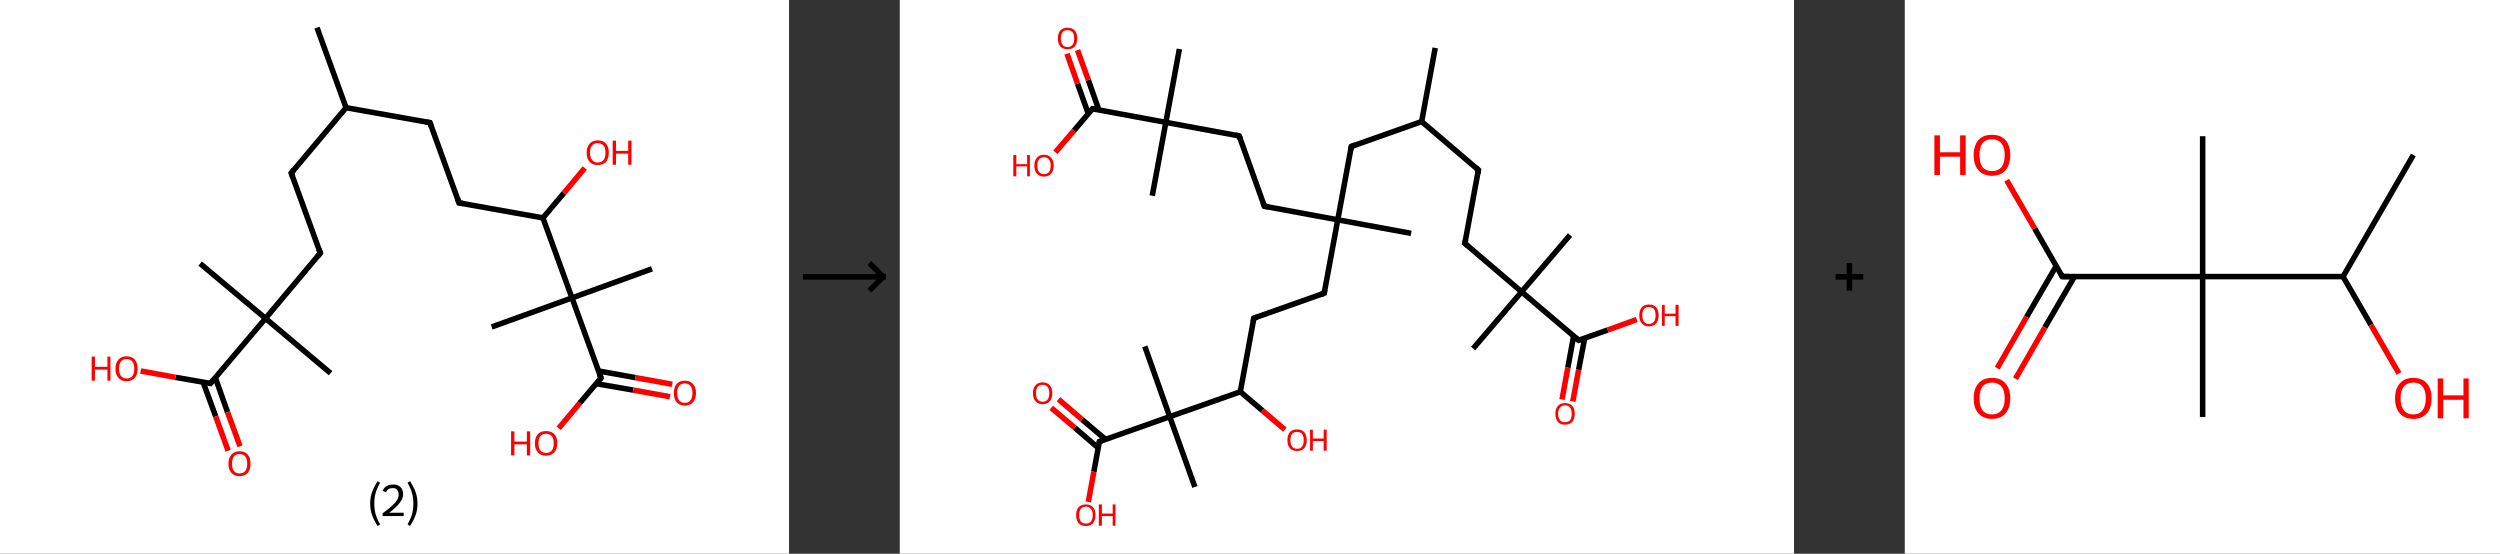 <?xml version='1.0' encoding='ASCII' standalone='yes'?>
<svg xmlns="http://www.w3.org/2000/svg" xmlns:xlink="http://www.w3.org/1999/xlink" version="1.1" width="903.0px" viewBox="0 0 903.0 200.0" height="200.0px">
  <rect x="0" y="0" width="903.0" height="200.0" fill="#333333" stroke="none"/>
  <g>
    <g transform="translate(0, 0) scale(1 1) "><!-- END OF HEADER -->
<rect style="opacity:1.0;fill:#FFFFFF;stroke:none" width="285.0" height="200.0" x="0.0" y="0.0"> </rect>
<path class="bond-0 atom-0 atom-1" d="M 114.5,10.0 L 125.0,38.9" style="fill:none;fill-rule:evenodd;stroke:#000000;stroke-width:2.0px;stroke-linecap:butt;stroke-linejoin:miter;stroke-opacity:1"/>
<path class="bond-1 atom-1 atom-2" d="M 125.0,38.9 L 155.3,44.3" style="fill:none;fill-rule:evenodd;stroke:#000000;stroke-width:2.0px;stroke-linecap:butt;stroke-linejoin:miter;stroke-opacity:1"/>
<path class="bond-2 atom-2 atom-3" d="M 155.3,44.3 L 165.8,73.3" style="fill:none;fill-rule:evenodd;stroke:#000000;stroke-width:2.0px;stroke-linecap:butt;stroke-linejoin:miter;stroke-opacity:1"/>
<path class="bond-3 atom-3 atom-4" d="M 165.8,73.3 L 196.1,78.7" style="fill:none;fill-rule:evenodd;stroke:#000000;stroke-width:2.0px;stroke-linecap:butt;stroke-linejoin:miter;stroke-opacity:1"/>
<path class="bond-4 atom-4 atom-5" d="M 196.1,78.7 L 203.7,69.7" style="fill:none;fill-rule:evenodd;stroke:#000000;stroke-width:2.0px;stroke-linecap:butt;stroke-linejoin:miter;stroke-opacity:1"/>
<path class="bond-4 atom-4 atom-5" d="M 203.7,69.7 L 211.2,60.7" style="fill:none;fill-rule:evenodd;stroke:#FF0000;stroke-width:2.0px;stroke-linecap:butt;stroke-linejoin:miter;stroke-opacity:1"/>
<path class="bond-5 atom-4 atom-6" d="M 196.1,78.7 L 206.6,107.6" style="fill:none;fill-rule:evenodd;stroke:#000000;stroke-width:2.0px;stroke-linecap:butt;stroke-linejoin:miter;stroke-opacity:1"/>
<path class="bond-6 atom-6 atom-7" d="M 206.6,107.6 L 177.6,118.1" style="fill:none;fill-rule:evenodd;stroke:#000000;stroke-width:2.0px;stroke-linecap:butt;stroke-linejoin:miter;stroke-opacity:1"/>
<path class="bond-7 atom-6 atom-8" d="M 206.6,107.6 L 235.5,97.1" style="fill:none;fill-rule:evenodd;stroke:#000000;stroke-width:2.0px;stroke-linecap:butt;stroke-linejoin:miter;stroke-opacity:1"/>
<path class="bond-8 atom-6 atom-9" d="M 206.6,107.6 L 217.1,136.5" style="fill:none;fill-rule:evenodd;stroke:#000000;stroke-width:2.0px;stroke-linecap:butt;stroke-linejoin:miter;stroke-opacity:1"/>
<path class="bond-9 atom-9 atom-10" d="M 215.4,138.6 L 228.7,140.9" style="fill:none;fill-rule:evenodd;stroke:#000000;stroke-width:2.0px;stroke-linecap:butt;stroke-linejoin:miter;stroke-opacity:1"/>
<path class="bond-9 atom-9 atom-10" d="M 228.7,140.9 L 242.0,143.3" style="fill:none;fill-rule:evenodd;stroke:#FF0000;stroke-width:2.0px;stroke-linecap:butt;stroke-linejoin:miter;stroke-opacity:1"/>
<path class="bond-9 atom-9 atom-10" d="M 216.2,134.0 L 229.5,136.4" style="fill:none;fill-rule:evenodd;stroke:#000000;stroke-width:2.0px;stroke-linecap:butt;stroke-linejoin:miter;stroke-opacity:1"/>
<path class="bond-9 atom-9 atom-10" d="M 229.5,136.4 L 242.8,138.8" style="fill:none;fill-rule:evenodd;stroke:#FF0000;stroke-width:2.0px;stroke-linecap:butt;stroke-linejoin:miter;stroke-opacity:1"/>
<path class="bond-10 atom-9 atom-11" d="M 217.1,136.5 L 209.4,145.6" style="fill:none;fill-rule:evenodd;stroke:#000000;stroke-width:2.0px;stroke-linecap:butt;stroke-linejoin:miter;stroke-opacity:1"/>
<path class="bond-10 atom-9 atom-11" d="M 209.4,145.6 L 201.8,154.7" style="fill:none;fill-rule:evenodd;stroke:#FF0000;stroke-width:2.0px;stroke-linecap:butt;stroke-linejoin:miter;stroke-opacity:1"/>
<path class="bond-11 atom-1 atom-12" d="M 125.0,38.9 L 105.2,62.5" style="fill:none;fill-rule:evenodd;stroke:#000000;stroke-width:2.0px;stroke-linecap:butt;stroke-linejoin:miter;stroke-opacity:1"/>
<path class="bond-12 atom-12 atom-13" d="M 105.2,62.5 L 115.7,91.4" style="fill:none;fill-rule:evenodd;stroke:#000000;stroke-width:2.0px;stroke-linecap:butt;stroke-linejoin:miter;stroke-opacity:1"/>
<path class="bond-13 atom-13 atom-14" d="M 115.7,91.4 L 95.9,115.0" style="fill:none;fill-rule:evenodd;stroke:#000000;stroke-width:2.0px;stroke-linecap:butt;stroke-linejoin:miter;stroke-opacity:1"/>
<path class="bond-14 atom-14 atom-15" d="M 95.9,115.0 L 72.3,95.2" style="fill:none;fill-rule:evenodd;stroke:#000000;stroke-width:2.0px;stroke-linecap:butt;stroke-linejoin:miter;stroke-opacity:1"/>
<path class="bond-15 atom-14 atom-16" d="M 95.9,115.0 L 119.4,134.8" style="fill:none;fill-rule:evenodd;stroke:#000000;stroke-width:2.0px;stroke-linecap:butt;stroke-linejoin:miter;stroke-opacity:1"/>
<path class="bond-16 atom-14 atom-17" d="M 95.9,115.0 L 76.0,138.5" style="fill:none;fill-rule:evenodd;stroke:#000000;stroke-width:2.0px;stroke-linecap:butt;stroke-linejoin:miter;stroke-opacity:1"/>
<path class="bond-17 atom-17 atom-18" d="M 73.4,138.1 L 77.9,150.4" style="fill:none;fill-rule:evenodd;stroke:#000000;stroke-width:2.0px;stroke-linecap:butt;stroke-linejoin:miter;stroke-opacity:1"/>
<path class="bond-17 atom-17 atom-18" d="M 77.9,150.4 L 82.4,162.8" style="fill:none;fill-rule:evenodd;stroke:#FF0000;stroke-width:2.0px;stroke-linecap:butt;stroke-linejoin:miter;stroke-opacity:1"/>
<path class="bond-17 atom-17 atom-18" d="M 77.8,136.5 L 82.2,148.9" style="fill:none;fill-rule:evenodd;stroke:#000000;stroke-width:2.0px;stroke-linecap:butt;stroke-linejoin:miter;stroke-opacity:1"/>
<path class="bond-17 atom-17 atom-18" d="M 82.2,148.9 L 86.7,161.2" style="fill:none;fill-rule:evenodd;stroke:#FF0000;stroke-width:2.0px;stroke-linecap:butt;stroke-linejoin:miter;stroke-opacity:1"/>
<path class="bond-18 atom-17 atom-19" d="M 76.0,138.5 L 63.4,136.3" style="fill:none;fill-rule:evenodd;stroke:#000000;stroke-width:2.0px;stroke-linecap:butt;stroke-linejoin:miter;stroke-opacity:1"/>
<path class="bond-18 atom-17 atom-19" d="M 63.4,136.3 L 50.8,134.0" style="fill:none;fill-rule:evenodd;stroke:#FF0000;stroke-width:2.0px;stroke-linecap:butt;stroke-linejoin:miter;stroke-opacity:1"/>
<path d="M 153.8,44.1 L 155.3,44.3 L 155.8,45.8" style="fill:none;stroke:#000000;stroke-width:2.0px;stroke-linecap:butt;stroke-linejoin:miter;stroke-opacity:1;"/>
<path d="M 165.3,71.8 L 165.8,73.3 L 167.3,73.5" style="fill:none;stroke:#000000;stroke-width:2.0px;stroke-linecap:butt;stroke-linejoin:miter;stroke-opacity:1;"/>
<path d="M 216.5,135.1 L 217.1,136.5 L 216.7,137.0" style="fill:none;stroke:#000000;stroke-width:2.0px;stroke-linecap:butt;stroke-linejoin:miter;stroke-opacity:1;"/>
<path d="M 106.2,61.3 L 105.2,62.5 L 105.7,63.9" style="fill:none;stroke:#000000;stroke-width:2.0px;stroke-linecap:butt;stroke-linejoin:miter;stroke-opacity:1;"/>
<path d="M 115.2,90.0 L 115.7,91.4 L 114.7,92.6" style="fill:none;stroke:#000000;stroke-width:2.0px;stroke-linecap:butt;stroke-linejoin:miter;stroke-opacity:1;"/>
<path d="M 77.0,137.3 L 76.0,138.5 L 75.4,138.4" style="fill:none;stroke:#000000;stroke-width:2.0px;stroke-linecap:butt;stroke-linejoin:miter;stroke-opacity:1;"/>
<path class="atom-5" d="M 211.9 55.1 Q 211.9 53.0, 213.0 51.9 Q 214.0 50.7, 215.9 50.7 Q 217.9 50.7, 218.9 51.9 Q 219.9 53.0, 219.9 55.1 Q 219.9 57.2, 218.9 58.5 Q 217.8 59.6, 215.9 59.6 Q 214.0 59.6, 213.0 58.5 Q 211.9 57.3, 211.9 55.1 M 215.9 58.7 Q 217.2 58.7, 218.0 57.8 Q 218.7 56.9, 218.7 55.1 Q 218.7 53.4, 218.0 52.6 Q 217.2 51.7, 215.9 51.7 Q 214.6 51.7, 213.9 52.5 Q 213.1 53.4, 213.1 55.1 Q 213.1 56.9, 213.9 57.8 Q 214.6 58.7, 215.9 58.7 " fill="#FF0000"/>
<path class="atom-5" d="M 221.3 50.8 L 222.5 50.8 L 222.5 54.5 L 226.9 54.5 L 226.9 50.8 L 228.1 50.8 L 228.1 59.5 L 226.9 59.5 L 226.9 55.5 L 222.5 55.5 L 222.5 59.5 L 221.3 59.5 L 221.3 50.8 " fill="#FF0000"/>
<path class="atom-10" d="M 243.4 141.9 Q 243.4 139.9, 244.4 138.7 Q 245.4 137.5, 247.4 137.5 Q 249.3 137.5, 250.3 138.7 Q 251.4 139.9, 251.4 141.9 Q 251.4 144.1, 250.3 145.3 Q 249.3 146.5, 247.4 146.5 Q 245.5 146.5, 244.4 145.3 Q 243.4 144.1, 243.4 141.9 M 247.4 145.5 Q 248.7 145.5, 249.4 144.6 Q 250.1 143.7, 250.1 141.9 Q 250.1 140.2, 249.4 139.4 Q 248.7 138.5, 247.4 138.5 Q 246.0 138.5, 245.3 139.4 Q 244.6 140.2, 244.6 141.9 Q 244.6 143.7, 245.3 144.6 Q 246.0 145.5, 247.4 145.5 " fill="#FF0000"/>
<path class="atom-11" d="M 184.6 155.8 L 185.8 155.8 L 185.8 159.5 L 190.3 159.5 L 190.3 155.8 L 191.5 155.8 L 191.5 164.5 L 190.3 164.5 L 190.3 160.5 L 185.8 160.5 L 185.8 164.5 L 184.6 164.5 L 184.6 155.8 " fill="#FF0000"/>
<path class="atom-11" d="M 193.2 160.1 Q 193.2 158.0, 194.3 156.8 Q 195.3 155.7, 197.2 155.7 Q 199.2 155.7, 200.2 156.8 Q 201.3 158.0, 201.3 160.1 Q 201.3 162.2, 200.2 163.4 Q 199.2 164.6, 197.2 164.6 Q 195.3 164.6, 194.3 163.4 Q 193.2 162.2, 193.2 160.1 M 197.2 163.6 Q 198.6 163.6, 199.3 162.7 Q 200.0 161.9, 200.0 160.1 Q 200.0 158.4, 199.3 157.5 Q 198.6 156.7, 197.2 156.7 Q 195.9 156.7, 195.2 157.5 Q 194.5 158.4, 194.5 160.1 Q 194.5 161.9, 195.2 162.7 Q 195.9 163.6, 197.2 163.6 " fill="#FF0000"/>
<path class="atom-18" d="M 82.5 167.5 Q 82.5 165.4, 83.6 164.2 Q 84.6 163.0, 86.5 163.0 Q 88.5 163.0, 89.5 164.2 Q 90.5 165.4, 90.5 167.5 Q 90.5 169.6, 89.5 170.8 Q 88.4 172.0, 86.5 172.0 Q 84.6 172.0, 83.6 170.8 Q 82.5 169.6, 82.5 167.5 M 86.5 171.0 Q 87.9 171.0, 88.6 170.1 Q 89.3 169.2, 89.3 167.5 Q 89.3 165.8, 88.6 164.9 Q 87.9 164.0, 86.5 164.0 Q 85.2 164.0, 84.5 164.9 Q 83.8 165.8, 83.8 167.5 Q 83.8 169.2, 84.5 170.1 Q 85.2 171.0, 86.5 171.0 " fill="#FF0000"/>
<path class="atom-19" d="M 33.1 128.8 L 34.3 128.8 L 34.3 132.5 L 38.8 132.5 L 38.8 128.8 L 39.9 128.8 L 39.9 137.5 L 38.8 137.5 L 38.8 133.5 L 34.3 133.5 L 34.3 137.5 L 33.1 137.5 L 33.1 128.8 " fill="#FF0000"/>
<path class="atom-19" d="M 41.7 133.2 Q 41.7 131.1, 42.8 129.9 Q 43.8 128.7, 45.7 128.7 Q 47.7 128.7, 48.7 129.9 Q 49.7 131.1, 49.7 133.2 Q 49.7 135.3, 48.7 136.5 Q 47.6 137.7, 45.7 137.7 Q 43.8 137.7, 42.8 136.5 Q 41.7 135.3, 41.7 133.2 M 45.7 136.7 Q 47.1 136.7, 47.8 135.8 Q 48.5 134.9, 48.5 133.2 Q 48.5 131.4, 47.8 130.6 Q 47.1 129.7, 45.7 129.7 Q 44.4 129.7, 43.7 130.6 Q 43.0 131.4, 43.0 133.2 Q 43.0 134.9, 43.7 135.8 Q 44.4 136.7, 45.7 136.7 " fill="#FF0000"/>
<path class="legend" d="M 133.7 181.9 Q 133.7 179.6, 134.4 177.7 Q 135.1 175.8, 136.4 173.8 L 137.3 174.4 Q 136.2 176.3, 135.7 178.0 Q 135.2 179.7, 135.2 181.9 Q 135.2 184.0, 135.7 185.8 Q 136.2 187.5, 137.3 189.4 L 136.4 190.0 Q 135.1 188.0, 134.4 186.1 Q 133.7 184.2, 133.7 181.9 " fill="#000000"/>
<path class="legend" d="M 138.2 177.3 Q 138.6 176.2, 139.6 175.6 Q 140.6 175.0, 142.0 175.0 Q 143.7 175.0, 144.6 175.9 Q 145.6 176.8, 145.6 178.5 Q 145.6 180.2, 144.3 181.7 Q 143.1 183.3, 140.6 185.2 L 145.8 185.2 L 145.8 186.4 L 138.2 186.4 L 138.2 185.4 Q 140.3 183.9, 141.5 182.8 Q 142.8 181.6, 143.4 180.6 Q 144.0 179.6, 144.0 178.6 Q 144.0 177.5, 143.4 176.9 Q 142.9 176.3, 142.0 176.3 Q 141.0 176.3, 140.4 176.6 Q 139.8 177.0, 139.4 177.8 L 138.2 177.3 " fill="#000000"/>
<path class="legend" d="M 150.8 181.9 Q 150.8 184.2, 150.1 186.1 Q 149.4 188.0, 148.1 190.0 L 147.2 189.4 Q 148.3 187.5, 148.8 185.8 Q 149.3 184.0, 149.3 181.9 Q 149.3 179.7, 148.8 178.0 Q 148.3 176.3, 147.2 174.4 L 148.1 173.8 Q 149.4 175.8, 150.1 177.7 Q 150.8 179.6, 150.8 181.9 " fill="#000000"/>
</g>
    <g transform="translate(285.0, 0) scale(1 1) "><line x1="5" y1="100" x2="35" y2="100" style="stroke:rgb(0,0,0);stroke-width:2"/>
  <line x1="34" y1="100" x2="29" y2="95" style="stroke:rgb(0,0,0);stroke-width:2"/>
  <line x1="34" y1="100" x2="29" y2="105" style="stroke:rgb(0,0,0);stroke-width:2"/>
</g>
    <g transform="translate(325.0, 0) scale(1 1) "><!-- END OF HEADER -->
<rect style="opacity:1.0;fill:#FFFFFF;stroke:none" width="323.0" height="200.0" x="0.0" y="0.0"> </rect>
<path class="bond-0 atom-0 atom-1" d="M 193.4,17.3 L 188.5,43.9" style="fill:none;fill-rule:evenodd;stroke:#000000;stroke-width:2.0px;stroke-linecap:butt;stroke-linejoin:miter;stroke-opacity:1"/>
<path class="bond-1 atom-1 atom-2" d="M 188.5,43.9 L 209.0,61.4" style="fill:none;fill-rule:evenodd;stroke:#000000;stroke-width:2.0px;stroke-linecap:butt;stroke-linejoin:miter;stroke-opacity:1"/>
<path class="bond-2 atom-2 atom-3" d="M 209.0,61.4 L 204.1,87.9" style="fill:none;fill-rule:evenodd;stroke:#000000;stroke-width:2.0px;stroke-linecap:butt;stroke-linejoin:miter;stroke-opacity:1"/>
<path class="bond-3 atom-3 atom-4" d="M 204.1,87.9 L 224.6,105.4" style="fill:none;fill-rule:evenodd;stroke:#000000;stroke-width:2.0px;stroke-linecap:butt;stroke-linejoin:miter;stroke-opacity:1"/>
<path class="bond-4 atom-4 atom-5" d="M 224.6,105.4 L 242.1,84.9" style="fill:none;fill-rule:evenodd;stroke:#000000;stroke-width:2.0px;stroke-linecap:butt;stroke-linejoin:miter;stroke-opacity:1"/>
<path class="bond-5 atom-4 atom-6" d="M 224.6,105.4 L 207.1,125.9" style="fill:none;fill-rule:evenodd;stroke:#000000;stroke-width:2.0px;stroke-linecap:butt;stroke-linejoin:miter;stroke-opacity:1"/>
<path class="bond-6 atom-4 atom-7" d="M 224.6,105.4 L 245.2,122.9" style="fill:none;fill-rule:evenodd;stroke:#000000;stroke-width:2.0px;stroke-linecap:butt;stroke-linejoin:miter;stroke-opacity:1"/>
<path class="bond-7 atom-7 atom-8" d="M 243.4,121.4 L 241.3,132.8" style="fill:none;fill-rule:evenodd;stroke:#000000;stroke-width:2.0px;stroke-linecap:butt;stroke-linejoin:miter;stroke-opacity:1"/>
<path class="bond-7 atom-7 atom-8" d="M 241.3,132.8 L 239.2,144.3" style="fill:none;fill-rule:evenodd;stroke:#FF0000;stroke-width:2.0px;stroke-linecap:butt;stroke-linejoin:miter;stroke-opacity:1"/>
<path class="bond-7 atom-7 atom-8" d="M 247.4,122.1 L 245.2,133.6" style="fill:none;fill-rule:evenodd;stroke:#000000;stroke-width:2.0px;stroke-linecap:butt;stroke-linejoin:miter;stroke-opacity:1"/>
<path class="bond-7 atom-7 atom-8" d="M 245.2,133.6 L 243.1,145.0" style="fill:none;fill-rule:evenodd;stroke:#FF0000;stroke-width:2.0px;stroke-linecap:butt;stroke-linejoin:miter;stroke-opacity:1"/>
<path class="bond-8 atom-7 atom-9" d="M 245.2,122.9 L 255.7,119.2" style="fill:none;fill-rule:evenodd;stroke:#000000;stroke-width:2.0px;stroke-linecap:butt;stroke-linejoin:miter;stroke-opacity:1"/>
<path class="bond-8 atom-7 atom-9" d="M 255.7,119.2 L 266.2,115.4" style="fill:none;fill-rule:evenodd;stroke:#FF0000;stroke-width:2.0px;stroke-linecap:butt;stroke-linejoin:miter;stroke-opacity:1"/>
<path class="bond-9 atom-1 atom-10" d="M 188.5,43.9 L 163.1,52.9" style="fill:none;fill-rule:evenodd;stroke:#000000;stroke-width:2.0px;stroke-linecap:butt;stroke-linejoin:miter;stroke-opacity:1"/>
<path class="bond-10 atom-10 atom-11" d="M 163.1,52.9 L 158.2,79.4" style="fill:none;fill-rule:evenodd;stroke:#000000;stroke-width:2.0px;stroke-linecap:butt;stroke-linejoin:miter;stroke-opacity:1"/>
<path class="bond-11 atom-11 atom-12" d="M 158.2,79.4 L 184.7,84.3" style="fill:none;fill-rule:evenodd;stroke:#000000;stroke-width:2.0px;stroke-linecap:butt;stroke-linejoin:miter;stroke-opacity:1"/>
<path class="bond-12 atom-11 atom-13" d="M 158.2,79.4 L 153.3,105.9" style="fill:none;fill-rule:evenodd;stroke:#000000;stroke-width:2.0px;stroke-linecap:butt;stroke-linejoin:miter;stroke-opacity:1"/>
<path class="bond-13 atom-13 atom-14" d="M 153.3,105.9 L 127.9,114.9" style="fill:none;fill-rule:evenodd;stroke:#000000;stroke-width:2.0px;stroke-linecap:butt;stroke-linejoin:miter;stroke-opacity:1"/>
<path class="bond-14 atom-14 atom-15" d="M 127.9,114.9 L 123.0,141.5" style="fill:none;fill-rule:evenodd;stroke:#000000;stroke-width:2.0px;stroke-linecap:butt;stroke-linejoin:miter;stroke-opacity:1"/>
<path class="bond-15 atom-15 atom-16" d="M 123.0,141.5 L 131.0,148.3" style="fill:none;fill-rule:evenodd;stroke:#000000;stroke-width:2.0px;stroke-linecap:butt;stroke-linejoin:miter;stroke-opacity:1"/>
<path class="bond-15 atom-15 atom-16" d="M 131.0,148.3 L 139.1,155.2" style="fill:none;fill-rule:evenodd;stroke:#FF0000;stroke-width:2.0px;stroke-linecap:butt;stroke-linejoin:miter;stroke-opacity:1"/>
<path class="bond-16 atom-15 atom-17" d="M 123.0,141.5 L 97.5,150.5" style="fill:none;fill-rule:evenodd;stroke:#000000;stroke-width:2.0px;stroke-linecap:butt;stroke-linejoin:miter;stroke-opacity:1"/>
<path class="bond-17 atom-17 atom-18" d="M 97.5,150.5 L 88.5,125.1" style="fill:none;fill-rule:evenodd;stroke:#000000;stroke-width:2.0px;stroke-linecap:butt;stroke-linejoin:miter;stroke-opacity:1"/>
<path class="bond-18 atom-17 atom-19" d="M 97.5,150.5 L 106.6,175.9" style="fill:none;fill-rule:evenodd;stroke:#000000;stroke-width:2.0px;stroke-linecap:butt;stroke-linejoin:miter;stroke-opacity:1"/>
<path class="bond-19 atom-17 atom-20" d="M 97.5,150.5 L 72.1,159.5" style="fill:none;fill-rule:evenodd;stroke:#000000;stroke-width:2.0px;stroke-linecap:butt;stroke-linejoin:miter;stroke-opacity:1"/>
<path class="bond-20 atom-20 atom-21" d="M 74.3,158.7 L 65.8,151.5" style="fill:none;fill-rule:evenodd;stroke:#000000;stroke-width:2.0px;stroke-linecap:butt;stroke-linejoin:miter;stroke-opacity:1"/>
<path class="bond-20 atom-20 atom-21" d="M 65.8,151.5 L 57.3,144.2" style="fill:none;fill-rule:evenodd;stroke:#FF0000;stroke-width:2.0px;stroke-linecap:butt;stroke-linejoin:miter;stroke-opacity:1"/>
<path class="bond-20 atom-20 atom-21" d="M 71.7,161.8 L 63.2,154.5" style="fill:none;fill-rule:evenodd;stroke:#000000;stroke-width:2.0px;stroke-linecap:butt;stroke-linejoin:miter;stroke-opacity:1"/>
<path class="bond-20 atom-20 atom-21" d="M 63.2,154.5 L 54.7,147.3" style="fill:none;fill-rule:evenodd;stroke:#FF0000;stroke-width:2.0px;stroke-linecap:butt;stroke-linejoin:miter;stroke-opacity:1"/>
<path class="bond-21 atom-20 atom-22" d="M 72.1,159.5 L 70.1,170.4" style="fill:none;fill-rule:evenodd;stroke:#000000;stroke-width:2.0px;stroke-linecap:butt;stroke-linejoin:miter;stroke-opacity:1"/>
<path class="bond-21 atom-20 atom-22" d="M 70.1,170.4 L 68.1,181.3" style="fill:none;fill-rule:evenodd;stroke:#FF0000;stroke-width:2.0px;stroke-linecap:butt;stroke-linejoin:miter;stroke-opacity:1"/>
<path class="bond-22 atom-11 atom-23" d="M 158.2,79.4 L 131.7,74.5" style="fill:none;fill-rule:evenodd;stroke:#000000;stroke-width:2.0px;stroke-linecap:butt;stroke-linejoin:miter;stroke-opacity:1"/>
<path class="bond-23 atom-23 atom-24" d="M 131.7,74.5 L 122.6,49.1" style="fill:none;fill-rule:evenodd;stroke:#000000;stroke-width:2.0px;stroke-linecap:butt;stroke-linejoin:miter;stroke-opacity:1"/>
<path class="bond-24 atom-24 atom-25" d="M 122.6,49.1 L 96.1,44.2" style="fill:none;fill-rule:evenodd;stroke:#000000;stroke-width:2.0px;stroke-linecap:butt;stroke-linejoin:miter;stroke-opacity:1"/>
<path class="bond-25 atom-25 atom-26" d="M 96.1,44.2 L 91.2,70.7" style="fill:none;fill-rule:evenodd;stroke:#000000;stroke-width:2.0px;stroke-linecap:butt;stroke-linejoin:miter;stroke-opacity:1"/>
<path class="bond-26 atom-25 atom-27" d="M 96.1,44.2 L 101.0,17.7" style="fill:none;fill-rule:evenodd;stroke:#000000;stroke-width:2.0px;stroke-linecap:butt;stroke-linejoin:miter;stroke-opacity:1"/>
<path class="bond-27 atom-25 atom-28" d="M 96.1,44.2 L 69.6,39.3" style="fill:none;fill-rule:evenodd;stroke:#000000;stroke-width:2.0px;stroke-linecap:butt;stroke-linejoin:miter;stroke-opacity:1"/>
<path class="bond-28 atom-28 atom-29" d="M 71.9,39.7 L 68.1,28.9" style="fill:none;fill-rule:evenodd;stroke:#000000;stroke-width:2.0px;stroke-linecap:butt;stroke-linejoin:miter;stroke-opacity:1"/>
<path class="bond-28 atom-28 atom-29" d="M 68.1,28.9 L 64.2,18.1" style="fill:none;fill-rule:evenodd;stroke:#FF0000;stroke-width:2.0px;stroke-linecap:butt;stroke-linejoin:miter;stroke-opacity:1"/>
<path class="bond-28 atom-28 atom-29" d="M 68.1,41.1 L 64.2,30.2" style="fill:none;fill-rule:evenodd;stroke:#000000;stroke-width:2.0px;stroke-linecap:butt;stroke-linejoin:miter;stroke-opacity:1"/>
<path class="bond-28 atom-28 atom-29" d="M 64.2,30.2 L 60.4,19.4" style="fill:none;fill-rule:evenodd;stroke:#FF0000;stroke-width:2.0px;stroke-linecap:butt;stroke-linejoin:miter;stroke-opacity:1"/>
<path class="bond-29 atom-28 atom-30" d="M 69.6,39.3 L 62.9,47.2" style="fill:none;fill-rule:evenodd;stroke:#000000;stroke-width:2.0px;stroke-linecap:butt;stroke-linejoin:miter;stroke-opacity:1"/>
<path class="bond-29 atom-28 atom-30" d="M 62.9,47.2 L 56.2,55.0" style="fill:none;fill-rule:evenodd;stroke:#FF0000;stroke-width:2.0px;stroke-linecap:butt;stroke-linejoin:miter;stroke-opacity:1"/>
<path d="M 208.0,60.5 L 209.0,61.4 L 208.8,62.7" style="fill:none;stroke:#000000;stroke-width:2.0px;stroke-linecap:butt;stroke-linejoin:miter;stroke-opacity:1;"/>
<path d="M 204.4,86.6 L 204.1,87.9 L 205.1,88.8" style="fill:none;stroke:#000000;stroke-width:2.0px;stroke-linecap:butt;stroke-linejoin:miter;stroke-opacity:1;"/>
<path d="M 244.1,122.0 L 245.2,122.9 L 245.7,122.7" style="fill:none;stroke:#000000;stroke-width:2.0px;stroke-linecap:butt;stroke-linejoin:miter;stroke-opacity:1;"/>
<path d="M 164.4,52.4 L 163.1,52.9 L 162.8,54.2" style="fill:none;stroke:#000000;stroke-width:2.0px;stroke-linecap:butt;stroke-linejoin:miter;stroke-opacity:1;"/>
<path d="M 153.5,104.6 L 153.3,105.9 L 152.0,106.4" style="fill:none;stroke:#000000;stroke-width:2.0px;stroke-linecap:butt;stroke-linejoin:miter;stroke-opacity:1;"/>
<path d="M 129.1,114.5 L 127.9,114.9 L 127.6,116.3" style="fill:none;stroke:#000000;stroke-width:2.0px;stroke-linecap:butt;stroke-linejoin:miter;stroke-opacity:1;"/>
<path d="M 73.4,159.0 L 72.1,159.5 L 72.0,160.0" style="fill:none;stroke:#000000;stroke-width:2.0px;stroke-linecap:butt;stroke-linejoin:miter;stroke-opacity:1;"/>
<path d="M 133.0,74.7 L 131.7,74.5 L 131.2,73.2" style="fill:none;stroke:#000000;stroke-width:2.0px;stroke-linecap:butt;stroke-linejoin:miter;stroke-opacity:1;"/>
<path d="M 123.1,50.4 L 122.6,49.1 L 121.3,48.8" style="fill:none;stroke:#000000;stroke-width:2.0px;stroke-linecap:butt;stroke-linejoin:miter;stroke-opacity:1;"/>
<path d="M 70.9,39.5 L 69.6,39.3 L 69.3,39.7" style="fill:none;stroke:#000000;stroke-width:2.0px;stroke-linecap:butt;stroke-linejoin:miter;stroke-opacity:1;"/>
<path class="atom-8" d="M 236.8 149.4 Q 236.8 147.6, 237.7 146.6 Q 238.6 145.6, 240.3 145.6 Q 242.0 145.6, 242.9 146.6 Q 243.8 147.6, 243.8 149.4 Q 243.8 151.3, 242.9 152.4 Q 241.9 153.4, 240.3 153.4 Q 238.6 153.4, 237.7 152.4 Q 236.8 151.3, 236.8 149.4 M 240.3 152.5 Q 241.4 152.5, 242.1 151.8 Q 242.7 151.0, 242.7 149.4 Q 242.7 147.9, 242.1 147.2 Q 241.4 146.4, 240.3 146.4 Q 239.1 146.4, 238.5 147.2 Q 237.8 147.9, 237.8 149.4 Q 237.8 151.0, 238.5 151.8 Q 239.1 152.5, 240.3 152.5 " fill="#FF0000"/>
<path class="atom-9" d="M 267.1 113.9 Q 267.1 112.1, 268.0 111.0 Q 268.9 110.0, 270.6 110.0 Q 272.3 110.0, 273.2 111.0 Q 274.1 112.1, 274.1 113.9 Q 274.1 115.8, 273.2 116.8 Q 272.3 117.9, 270.6 117.9 Q 268.9 117.9, 268.0 116.8 Q 267.1 115.8, 267.1 113.9 M 270.6 117.0 Q 271.7 117.0, 272.4 116.2 Q 273.0 115.4, 273.0 113.9 Q 273.0 112.4, 272.4 111.6 Q 271.7 110.9, 270.6 110.9 Q 269.4 110.9, 268.8 111.6 Q 268.2 112.4, 268.2 113.9 Q 268.2 115.4, 268.8 116.2 Q 269.4 117.0, 270.6 117.0 " fill="#FF0000"/>
<path class="atom-9" d="M 275.3 110.1 L 276.3 110.1 L 276.3 113.3 L 280.2 113.3 L 280.2 110.1 L 281.3 110.1 L 281.3 117.7 L 280.2 117.7 L 280.2 114.2 L 276.3 114.2 L 276.3 117.7 L 275.3 117.7 L 275.3 110.1 " fill="#FF0000"/>
<path class="atom-16" d="M 140.0 159.0 Q 140.0 157.2, 140.9 156.1 Q 141.8 155.1, 143.5 155.1 Q 145.2 155.1, 146.1 156.1 Q 147.0 157.2, 147.0 159.0 Q 147.0 160.8, 146.1 161.9 Q 145.2 162.9, 143.5 162.9 Q 141.8 162.9, 140.9 161.9 Q 140.0 160.9, 140.0 159.0 M 143.5 162.1 Q 144.7 162.1, 145.3 161.3 Q 145.9 160.5, 145.9 159.0 Q 145.9 157.5, 145.3 156.7 Q 144.7 156.0, 143.5 156.0 Q 142.3 156.0, 141.7 156.7 Q 141.1 157.5, 141.1 159.0 Q 141.1 160.5, 141.7 161.3 Q 142.3 162.1, 143.5 162.1 " fill="#FF0000"/>
<path class="atom-16" d="M 148.2 155.2 L 149.2 155.2 L 149.2 158.4 L 153.1 158.4 L 153.1 155.2 L 154.2 155.2 L 154.2 162.8 L 153.1 162.8 L 153.1 159.3 L 149.2 159.3 L 149.2 162.8 L 148.2 162.8 L 148.2 155.2 " fill="#FF0000"/>
<path class="atom-21" d="M 48.1 142.0 Q 48.1 140.2, 49.0 139.2 Q 49.9 138.1, 51.6 138.1 Q 53.3 138.1, 54.2 139.2 Q 55.1 140.2, 55.1 142.0 Q 55.1 143.9, 54.2 144.9 Q 53.3 146.0, 51.6 146.0 Q 49.9 146.0, 49.0 144.9 Q 48.1 143.9, 48.1 142.0 M 51.6 145.1 Q 52.8 145.1, 53.4 144.3 Q 54.0 143.5, 54.0 142.0 Q 54.0 140.5, 53.4 139.8 Q 52.8 139.0, 51.6 139.0 Q 50.4 139.0, 49.8 139.7 Q 49.2 140.5, 49.2 142.0 Q 49.2 143.6, 49.8 144.3 Q 50.4 145.1, 51.6 145.1 " fill="#FF0000"/>
<path class="atom-22" d="M 63.7 186.0 Q 63.7 184.2, 64.6 183.2 Q 65.5 182.2, 67.2 182.2 Q 68.9 182.2, 69.8 183.2 Q 70.7 184.2, 70.7 186.0 Q 70.7 187.9, 69.8 189.0 Q 68.9 190.0, 67.2 190.0 Q 65.5 190.0, 64.6 189.0 Q 63.7 187.9, 63.7 186.0 M 67.2 189.1 Q 68.4 189.1, 69.0 188.4 Q 69.7 187.6, 69.7 186.0 Q 69.7 184.5, 69.0 183.8 Q 68.4 183.0, 67.2 183.0 Q 66.1 183.0, 65.4 183.8 Q 64.8 184.5, 64.8 186.0 Q 64.8 187.6, 65.4 188.4 Q 66.1 189.1, 67.2 189.1 " fill="#FF0000"/>
<path class="atom-22" d="M 71.9 182.2 L 73.0 182.2 L 73.0 185.5 L 76.9 185.5 L 76.9 182.2 L 77.9 182.2 L 77.9 189.9 L 76.9 189.9 L 76.9 186.4 L 73.0 186.4 L 73.0 189.9 L 71.9 189.9 L 71.9 182.2 " fill="#FF0000"/>
<path class="atom-29" d="M 57.1 13.9 Q 57.1 12.0, 58.0 11.0 Q 58.9 10.0, 60.6 10.0 Q 62.3 10.0, 63.2 11.0 Q 64.1 12.0, 64.1 13.9 Q 64.1 15.7, 63.2 16.8 Q 62.3 17.8, 60.6 17.8 Q 58.9 17.8, 58.0 16.8 Q 57.1 15.8, 57.1 13.9 M 60.6 17.0 Q 61.7 17.0, 62.4 16.2 Q 63.0 15.4, 63.0 13.9 Q 63.0 12.4, 62.4 11.6 Q 61.7 10.9, 60.6 10.9 Q 59.4 10.9, 58.8 11.6 Q 58.2 12.4, 58.2 13.9 Q 58.2 15.4, 58.8 16.2 Q 59.4 17.0, 60.6 17.0 " fill="#FF0000"/>
<path class="atom-30" d="M 41.0 56.0 L 42.1 56.0 L 42.1 59.3 L 46.0 59.3 L 46.0 56.0 L 47.0 56.0 L 47.0 63.7 L 46.0 63.7 L 46.0 60.1 L 42.1 60.1 L 42.1 63.7 L 41.0 63.7 L 41.0 56.0 " fill="#FF0000"/>
<path class="atom-30" d="M 48.6 59.8 Q 48.6 58.0, 49.5 57.0 Q 50.4 55.9, 52.1 55.9 Q 53.8 55.9, 54.7 57.0 Q 55.6 58.0, 55.6 59.8 Q 55.6 61.7, 54.7 62.7 Q 53.8 63.8, 52.1 63.8 Q 50.4 63.8, 49.5 62.7 Q 48.6 61.7, 48.6 59.8 M 52.1 62.9 Q 53.3 62.9, 53.9 62.1 Q 54.5 61.4, 54.5 59.8 Q 54.5 58.3, 53.9 57.6 Q 53.3 56.8, 52.1 56.8 Q 50.9 56.8, 50.3 57.6 Q 49.7 58.3, 49.7 59.8 Q 49.7 61.4, 50.3 62.1 Q 50.9 62.9, 52.1 62.9 " fill="#FF0000"/>
</g>
    <g transform="translate(648.0, 0) scale(1 1) "><line x1="15" y1="100" x2="25" y2="100" style="stroke:rgb(0,0,0);stroke-width:2"/>
  <line x1="20" y1="95" x2="20" y2="105" style="stroke:rgb(0,0,0);stroke-width:2"/>
</g>
    <g transform="translate(688.0, 0) scale(1 1) "><!-- END OF HEADER -->
<rect style="opacity:1.0;fill:#FFFFFF;stroke:none" width="215.0" height="200.0" x="0.0" y="0.0"> </rect>
<path class="bond-0 atom-0 atom-1" d="M 183.7,56.0 L 158.3,99.9" style="fill:none;fill-rule:evenodd;stroke:#000000;stroke-width:2.0px;stroke-linecap:butt;stroke-linejoin:miter;stroke-opacity:1"/>
<path class="bond-1 atom-1 atom-2" d="M 158.3,99.9 L 168.4,117.4" style="fill:none;fill-rule:evenodd;stroke:#000000;stroke-width:2.0px;stroke-linecap:butt;stroke-linejoin:miter;stroke-opacity:1"/>
<path class="bond-1 atom-1 atom-2" d="M 168.4,117.4 L 178.5,134.9" style="fill:none;fill-rule:evenodd;stroke:#FF0000;stroke-width:2.0px;stroke-linecap:butt;stroke-linejoin:miter;stroke-opacity:1"/>
<path class="bond-2 atom-1 atom-3" d="M 158.3,99.9 L 107.6,99.9" style="fill:none;fill-rule:evenodd;stroke:#000000;stroke-width:2.0px;stroke-linecap:butt;stroke-linejoin:miter;stroke-opacity:1"/>
<path class="bond-3 atom-3 atom-4" d="M 107.6,99.9 L 107.6,49.2" style="fill:none;fill-rule:evenodd;stroke:#000000;stroke-width:2.0px;stroke-linecap:butt;stroke-linejoin:miter;stroke-opacity:1"/>
<path class="bond-4 atom-3 atom-5" d="M 107.6,99.9 L 107.6,150.6" style="fill:none;fill-rule:evenodd;stroke:#000000;stroke-width:2.0px;stroke-linecap:butt;stroke-linejoin:miter;stroke-opacity:1"/>
<path class="bond-5 atom-3 atom-6" d="M 107.6,99.9 L 56.9,99.9" style="fill:none;fill-rule:evenodd;stroke:#000000;stroke-width:2.0px;stroke-linecap:butt;stroke-linejoin:miter;stroke-opacity:1"/>
<path class="bond-6 atom-6 atom-7" d="M 54.7,96.1 L 44.0,114.5" style="fill:none;fill-rule:evenodd;stroke:#000000;stroke-width:2.0px;stroke-linecap:butt;stroke-linejoin:miter;stroke-opacity:1"/>
<path class="bond-6 atom-6 atom-7" d="M 44.0,114.5 L 33.4,133.0" style="fill:none;fill-rule:evenodd;stroke:#FF0000;stroke-width:2.0px;stroke-linecap:butt;stroke-linejoin:miter;stroke-opacity:1"/>
<path class="bond-6 atom-6 atom-7" d="M 61.3,99.9 L 50.6,118.3" style="fill:none;fill-rule:evenodd;stroke:#000000;stroke-width:2.0px;stroke-linecap:butt;stroke-linejoin:miter;stroke-opacity:1"/>
<path class="bond-6 atom-6 atom-7" d="M 50.6,118.3 L 40.0,136.8" style="fill:none;fill-rule:evenodd;stroke:#FF0000;stroke-width:2.0px;stroke-linecap:butt;stroke-linejoin:miter;stroke-opacity:1"/>
<path class="bond-7 atom-6 atom-8" d="M 56.9,99.9 L 46.9,82.5" style="fill:none;fill-rule:evenodd;stroke:#000000;stroke-width:2.0px;stroke-linecap:butt;stroke-linejoin:miter;stroke-opacity:1"/>
<path class="bond-7 atom-6 atom-8" d="M 46.9,82.5 L 36.8,65.1" style="fill:none;fill-rule:evenodd;stroke:#FF0000;stroke-width:2.0px;stroke-linecap:butt;stroke-linejoin:miter;stroke-opacity:1"/>
<path d="M 59.4,99.9 L 56.9,99.9 L 56.4,99.0" style="fill:none;stroke:#000000;stroke-width:2.0px;stroke-linecap:butt;stroke-linejoin:miter;stroke-opacity:1;"/>
<path class="atom-2" d="M 177.1 143.9 Q 177.1 140.4, 178.8 138.5 Q 180.5 136.5, 183.7 136.5 Q 186.9 136.5, 188.6 138.5 Q 190.3 140.4, 190.3 143.9 Q 190.3 147.3, 188.6 149.3 Q 186.8 151.3, 183.7 151.3 Q 180.5 151.3, 178.8 149.3 Q 177.1 147.4, 177.1 143.9 M 183.7 149.7 Q 185.9 149.7, 187.0 148.2 Q 188.2 146.7, 188.2 143.9 Q 188.2 141.0, 187.0 139.6 Q 185.9 138.2, 183.7 138.2 Q 181.5 138.2, 180.3 139.6 Q 179.1 141.0, 179.1 143.9 Q 179.1 146.8, 180.3 148.2 Q 181.5 149.7, 183.7 149.7 " fill="#FF0000"/>
<path class="atom-2" d="M 192.5 136.7 L 194.5 136.7 L 194.5 142.8 L 201.8 142.8 L 201.8 136.7 L 203.7 136.7 L 203.7 151.1 L 201.8 151.1 L 201.8 144.4 L 194.5 144.4 L 194.5 151.1 L 192.5 151.1 L 192.5 136.7 " fill="#FF0000"/>
<path class="atom-7" d="M 24.9 143.9 Q 24.9 140.4, 26.6 138.5 Q 28.3 136.5, 31.5 136.5 Q 34.7 136.5, 36.4 138.5 Q 38.1 140.4, 38.1 143.9 Q 38.1 147.3, 36.4 149.3 Q 34.7 151.3, 31.5 151.3 Q 28.4 151.3, 26.6 149.3 Q 24.9 147.4, 24.9 143.9 M 31.5 149.7 Q 33.7 149.7, 34.9 148.2 Q 36.1 146.7, 36.1 143.9 Q 36.1 141.0, 34.9 139.6 Q 33.7 138.2, 31.5 138.2 Q 29.3 138.2, 28.1 139.6 Q 27.0 141.0, 27.0 143.9 Q 27.0 146.8, 28.1 148.2 Q 29.3 149.7, 31.5 149.7 " fill="#FF0000"/>
<path class="atom-8" d="M 10.7 48.9 L 12.7 48.9 L 12.7 55.0 L 20.0 55.0 L 20.0 48.9 L 22.0 48.9 L 22.0 63.2 L 20.0 63.2 L 20.0 56.6 L 12.7 56.6 L 12.7 63.2 L 10.7 63.2 L 10.7 48.9 " fill="#FF0000"/>
<path class="atom-8" d="M 24.9 56.0 Q 24.9 52.6, 26.6 50.6 Q 28.3 48.7, 31.5 48.7 Q 34.7 48.7, 36.4 50.6 Q 38.1 52.6, 38.1 56.0 Q 38.1 59.5, 36.4 61.5 Q 34.7 63.5, 31.5 63.5 Q 28.4 63.5, 26.6 61.5 Q 24.9 59.5, 24.9 56.0 M 31.5 61.8 Q 33.7 61.8, 34.9 60.4 Q 36.1 58.9, 36.1 56.0 Q 36.1 53.2, 34.9 51.8 Q 33.7 50.3, 31.5 50.3 Q 29.3 50.3, 28.1 51.7 Q 27.0 53.2, 27.0 56.0 Q 27.0 58.9, 28.1 60.4 Q 29.3 61.8, 31.5 61.8 " fill="#FF0000"/>
</g>
  </g>
</svg>
